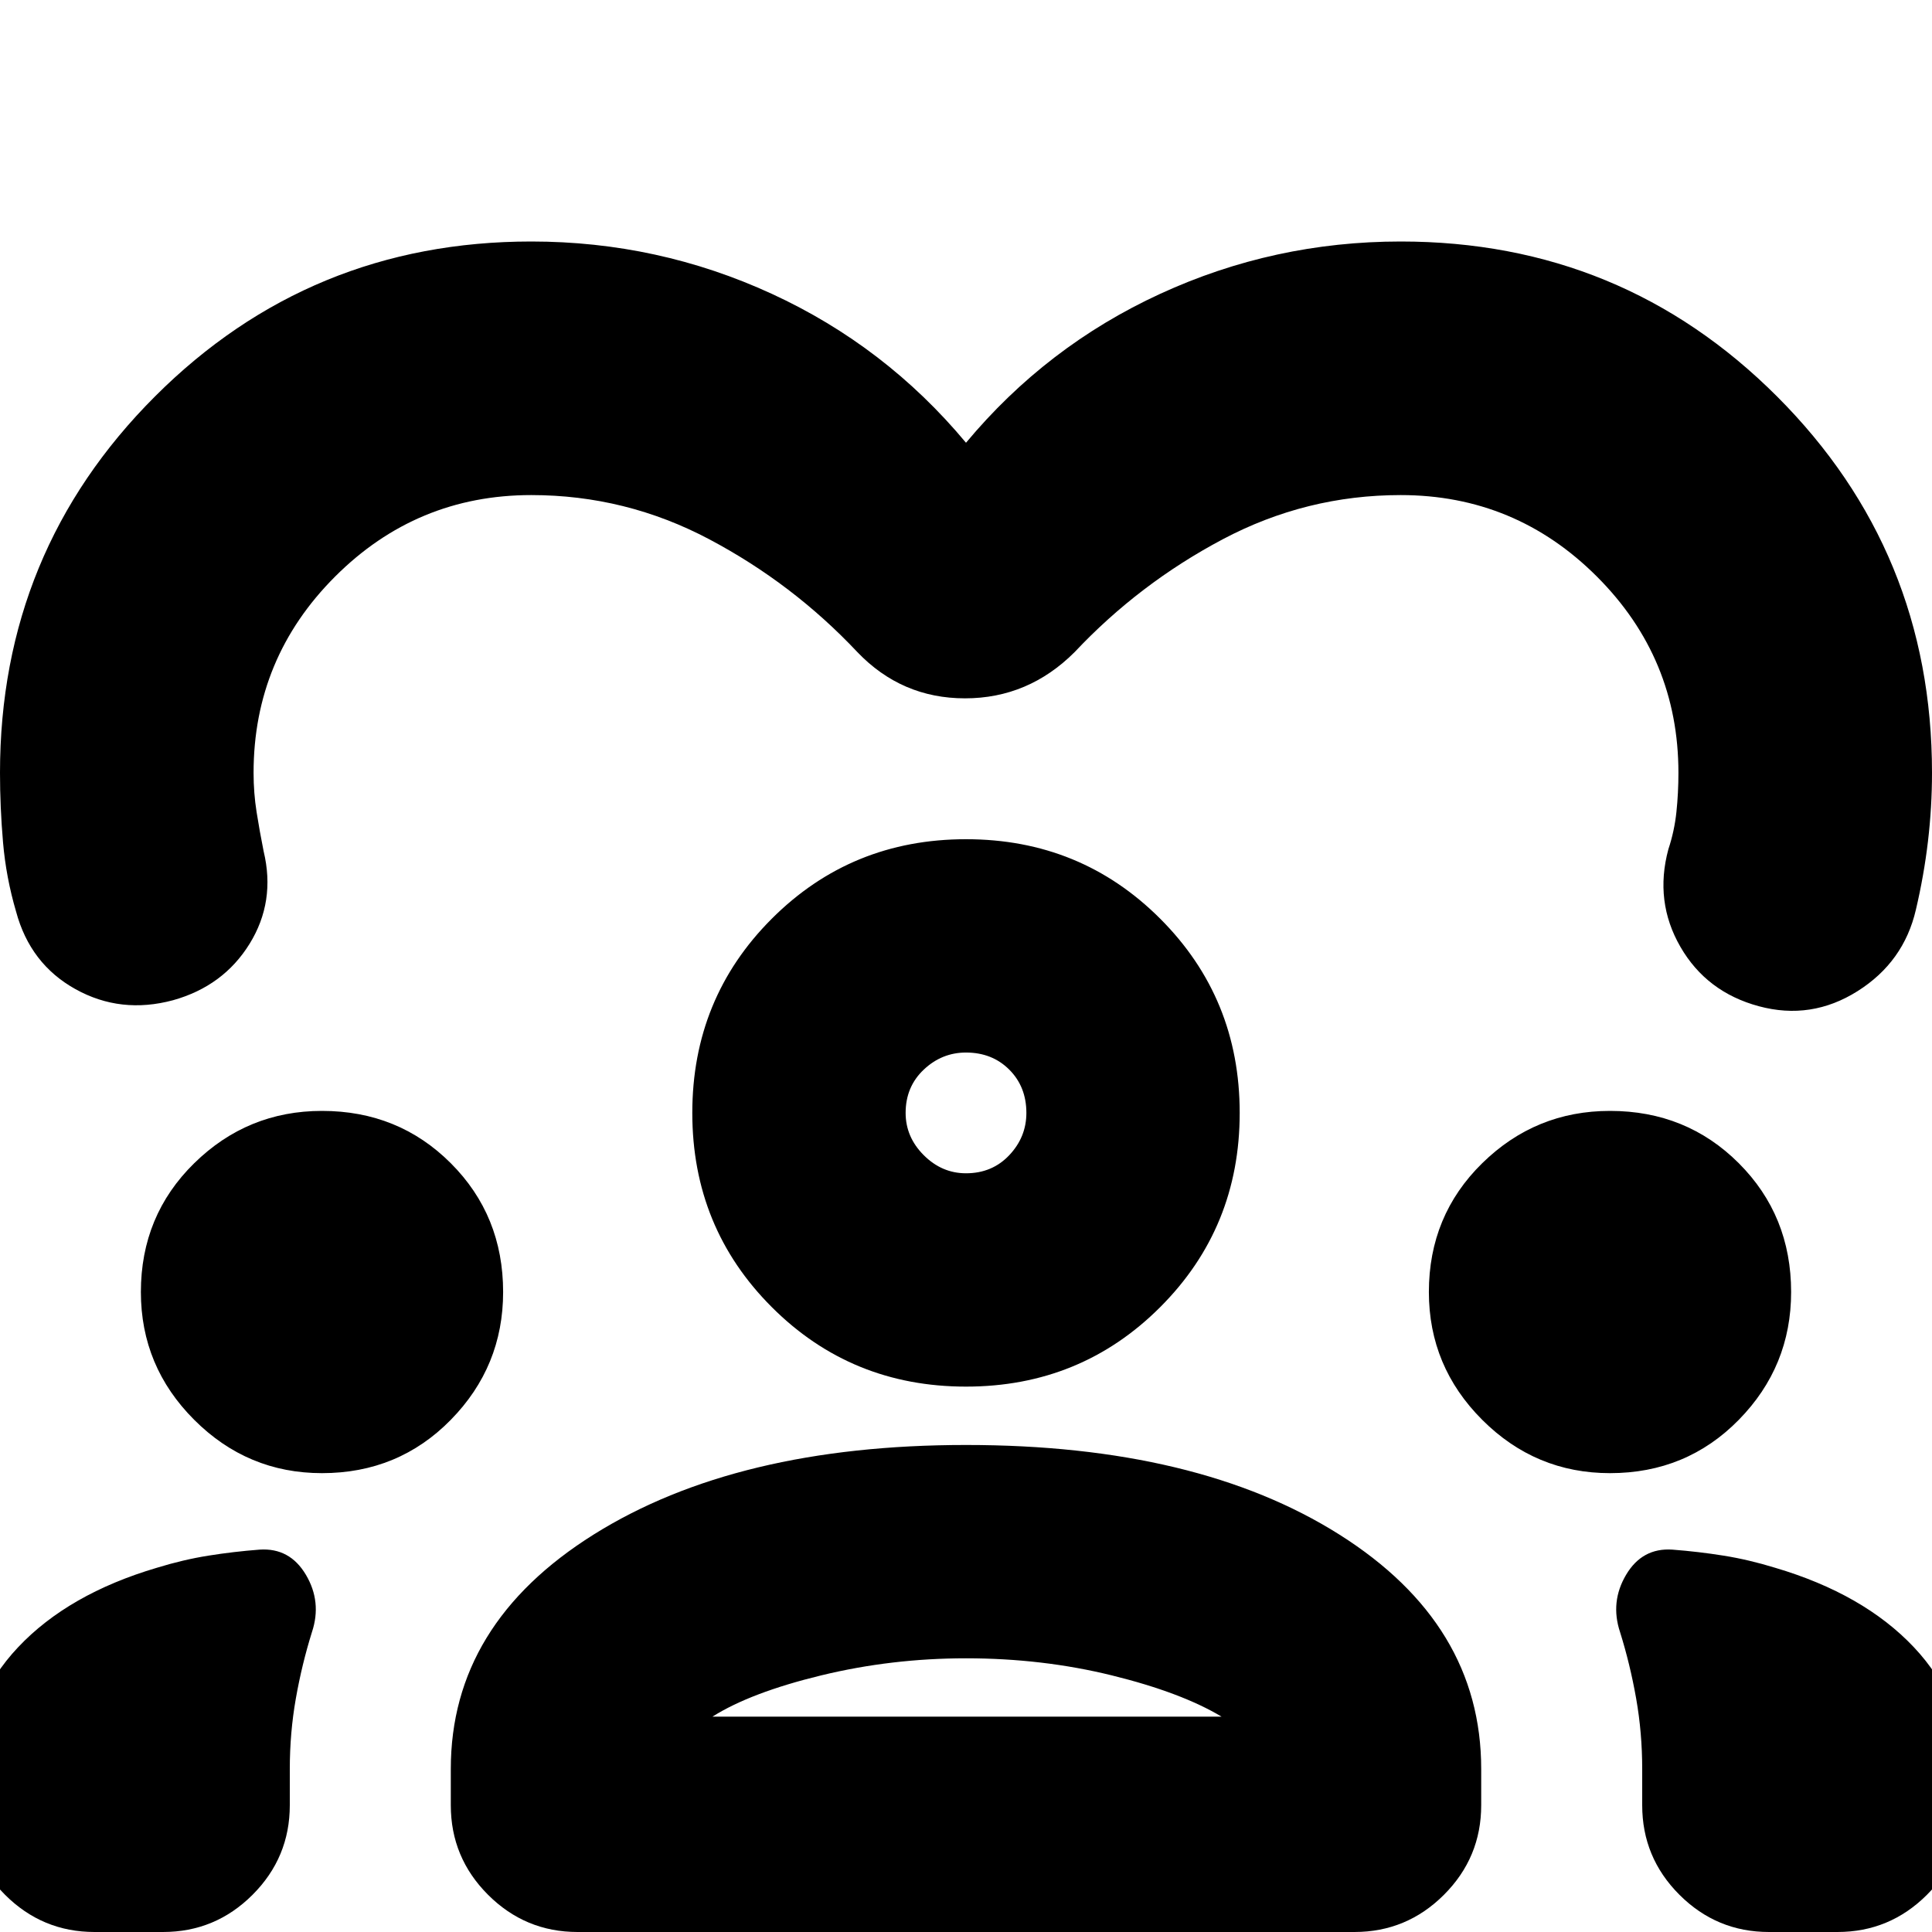 <svg xmlns="http://www.w3.org/2000/svg" height="24" viewBox="0 -960 960 960" width="24"><path d="M480-740q40-48 96.5-74T696-840q110 0 187 77t77 187q0 17-2 34t-6 34q-6 26-29 40.5t-49 7.5q-26-7-39-29.5t-6-48.5q3-9 4-18.5t1-19.5q0-57-40.5-97.5T696-714q-47 0-88.5 22T534-636q-23 23-54.5 23T426-636q-32-34-73.5-56T264-714q-57 0-97.5 40.5T126-576q0 10 1.5 19.5T131-537q6 25-7 46t-38 28q-26 7-48.5-5.5T8-507q-5-17-6.5-34.5T0-576q0-110 77-187t187-77q63 0 119.5 26t96.5 74ZM47 0Q21 0 2.5-18.5T-16-63v-16q0-36 25-62.5T78-181q13-4 25.5-6t25.5-3q15-1 23 12.5t3 28.5q-5 16-8 33t-3 35v18q0 26-18.5 44.5T81 0H47Zm177-63v-18q0-72 71-116.5T480-242q115 0 185.5 44.5T736-81v18q0 26-18.5 44.5T673 0H287q-26 0-44.5-18.5T224-63ZM879 0q-26 0-44.5-18.5T816-63v-18q0-18-3-35t-8-33q-5-15 3-28.5t23-12.5q13 1 25.5 3t25.5 6q44 13 69 39.5T976-79v16q0 26-18.5 44.5T913 0h-34ZM480-136q-37 0-72 8.5T354-107h253q-20-12-54.5-20.5T480-136Zm-320-92q-37 0-63.5-26.5T70-318q0-38 26.5-64t63.5-26q38 0 64 26t26 64q0 37-26 63.5T160-228Zm640 0q-37 0-63.5-26.5T710-318q0-38 26.5-64t63.5-26q38 0 64 26t26 64q0 37-26 63.5T800-228Zm-320-43q-57 0-96.5-39.5T344-407q0-57 39.5-96.5T480-543q57 0 96.5 39.5T616-407q0 57-39.5 96.5T480-271Zm0-166q-12 0-21 8.5t-9 21.5q0 12 9 21t21 9q13 0 21.5-9t8.5-21q0-13-8.5-21.5T480-437Zm0 30Zm1 300Z"/></svg>